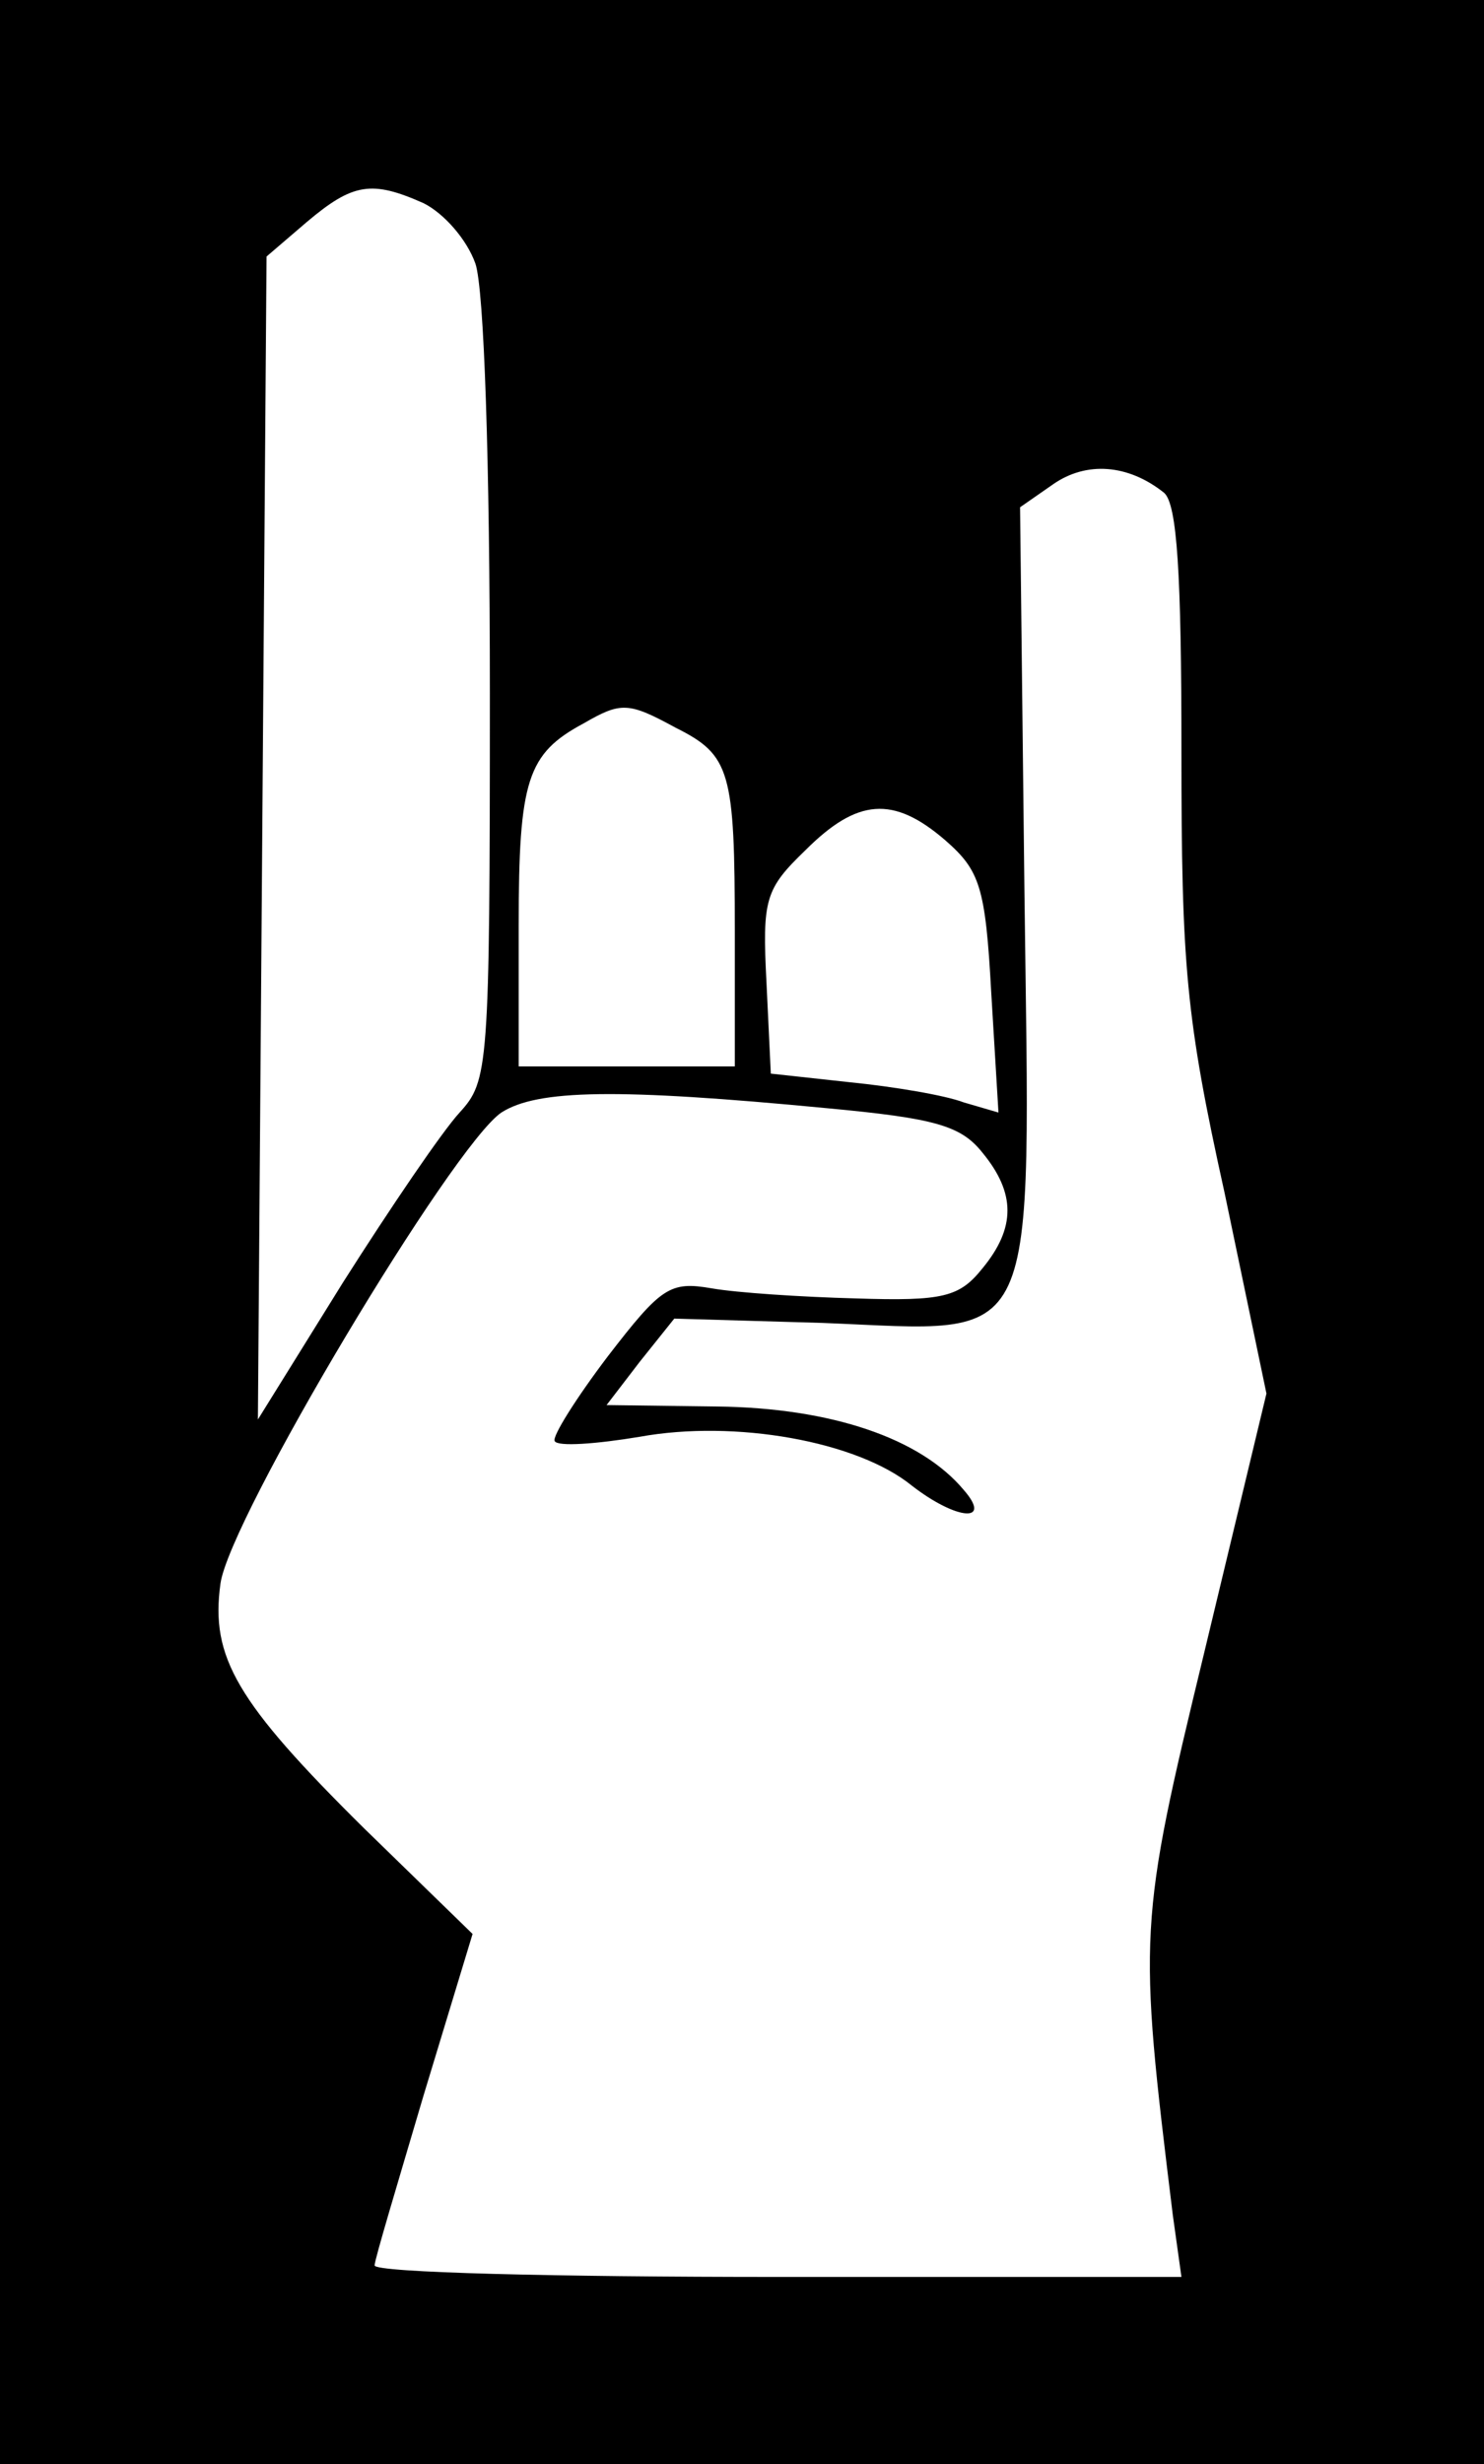<?xml version="1.0" standalone="no"?>
<!DOCTYPE svg PUBLIC "-//W3C//DTD SVG 20010904//EN"
 "http://www.w3.org/TR/2001/REC-SVG-20010904/DTD/svg10.dtd">
<svg version="1.0" xmlns="http://www.w3.org/2000/svg"
 width="103pt" height="171pt" viewBox="0 0 103 171"
 preserveAspectRatio="xMidYMid meet">

<g transform="translate(0,171) scale(0.1,-0.1)"
fill="#000000" stroke="none">
<path d="M0 855 l0 -855 515 0 515 0 0 855 0 855 -515 0 -515 0 0 -855z m294
714 c14 -7 30 -25 36 -42 6 -18 10 -137 10 -298 0 -261 -1 -269 -21 -291 -12
-13 -48 -66 -81 -118 l-59 -95 3 403 3 404 28 24 c32 27 45 29 81 13z m514
-201 c9 -8 12 -56 12 -179 0 -149 3 -185 30 -307 l29 -139 -43 -179 c-46 -190
-46 -195 -22 -391 l6 -43 -280 0 c-154 0 -280 3 -280 8 0 4 16 57 34 118 l34
112 -75 73 c-89 88 -107 119 -100 170 6 45 161 304 195 327 25 16 80 17 226 3
75 -7 93 -12 108 -31 23 -28 23 -52 0 -80 -16 -20 -27 -23 -88 -21 -38 1 -83
4 -100 7 -29 5 -35 1 -72 -47 -22 -29 -39 -56 -37 -59 2 -4 29 -2 59 3 66 12
151 -3 189 -34 31 -24 56 -26 36 -3 -30 36 -92 57 -171 58 l-77 1 23 30 24 30
103 -3 c153 -6 144 -25 140 302 l-3 264 23 16 c23 16 52 14 77 -6z m-339 -163
c38 -19 41 -30 41 -141 l0 -94 -75 0 -75 0 0 98 c0 101 6 119 45 140 26 15 31
15 64 -3z m187 -78 c24 -21 28 -32 32 -106 l5 -83 -24 7 c-13 5 -49 11 -79 14
l-55 6 -3 63 c-3 58 -1 65 27 92 36 36 61 38 97 7z"/>
</g>
</svg>
